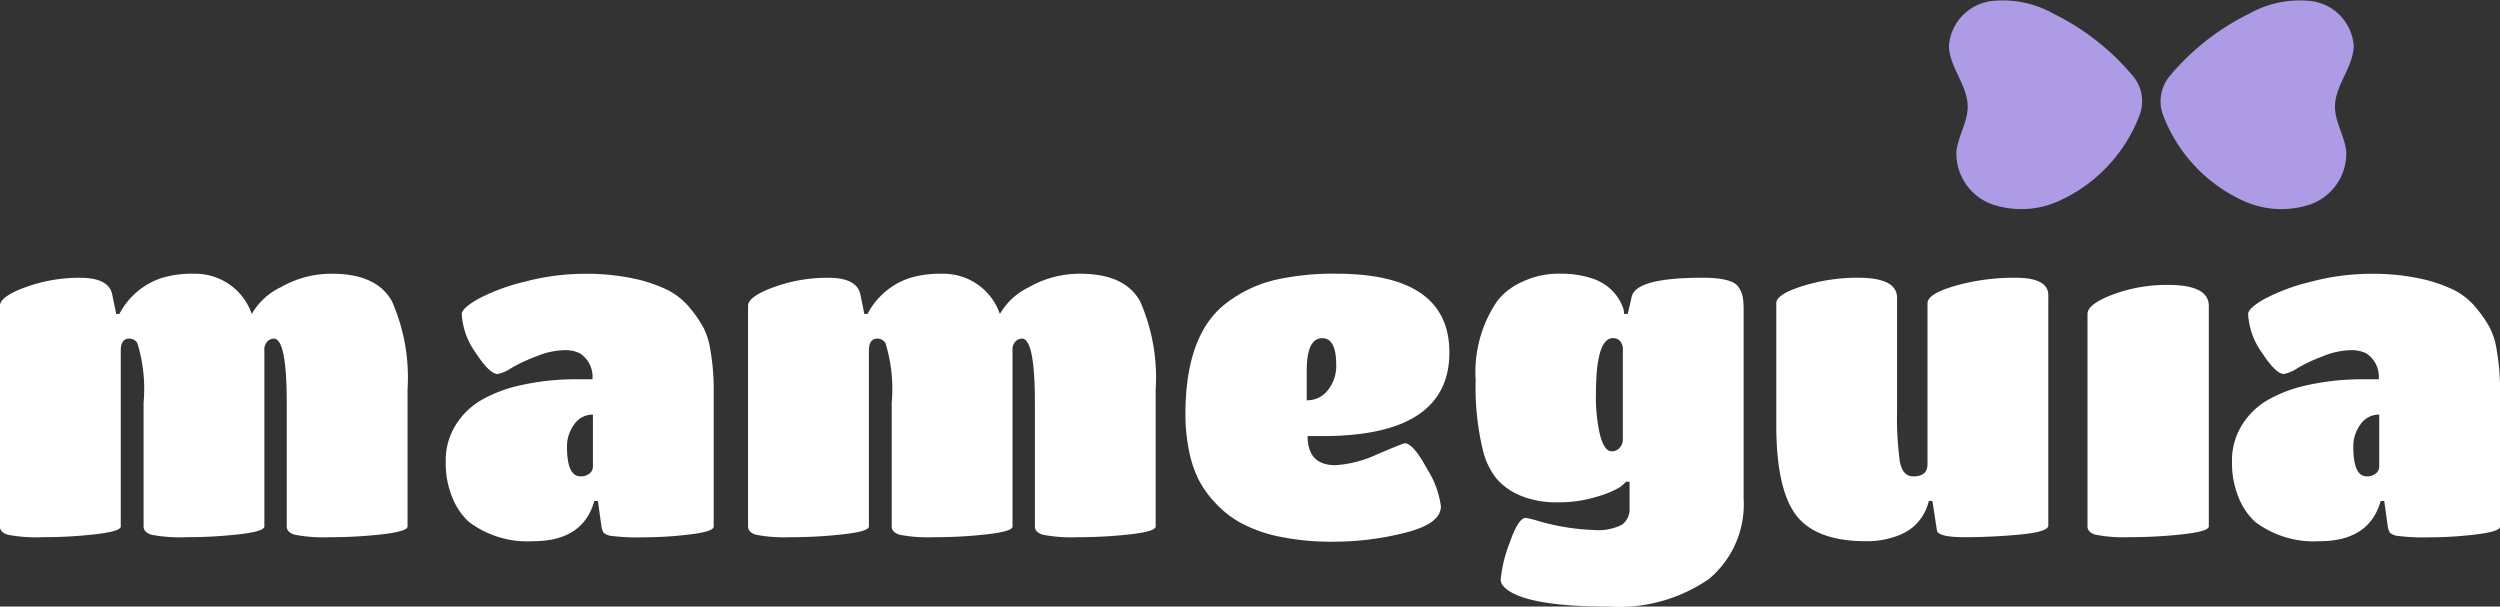 <svg xmlns="http://www.w3.org/2000/svg" width="146.632" height="35.576" viewBox="0 0 146.632 35.576">
  <rect x="0" y="0" width="146.632" height="35.576" fill="#333333" stroke="none"/>
  <g id="Logo" transform="translate(-47.5 -351.838)">
    <g id="Group_642" data-name="Group 642" transform="translate(47.5 367.892)">
      <path id="Path_1499" data-name="Path 1499" d="M611.28,534.619v8.029q0,.289-1.483.459a26.8,26.8,0,0,1-3.07.17,8.94,8.94,0,0,1-2.06-.144q-.472-.144-.472-.485V535.38q0-3.752-.761-3.752a.566.566,0,0,0-.367.157.7.7,0,0,0-.184.551v10.311q0,.289-1.482.459a26.922,26.922,0,0,1-3.083.17,8.836,8.836,0,0,1-2.06-.144q-.459-.144-.459-.485V535.38a9.125,9.125,0,0,0-.367-3.49.556.556,0,0,0-.472-.262q-.5,0-.5.708v10.311q0,.289-1.5.459a27.151,27.151,0,0,1-3.083.17,8.743,8.743,0,0,1-2.046-.144q-.46-.144-.459-.485V529.712q0-.551,1.509-1.1a9.216,9.216,0,0,1,3.188-.551q1.679,0,1.889.971l.236,1.154h.184a4.32,4.32,0,0,1,2.519-2.125,6.294,6.294,0,0,1,1.889-.236,3.5,3.5,0,0,1,3.358,2.362,3.869,3.869,0,0,1,1.705-1.574,5.929,5.929,0,0,1,3.018-.787q2.6,0,3.5,1.614A11.111,11.111,0,0,1,611.28,534.619Z" transform="translate(-587.377 -527.823)" fill="#fff"/>
      <path id="Path_1500" data-name="Path 1500" d="M724.828,543.513a5.715,5.715,0,0,1-3.752-1.128,3.85,3.85,0,0,1-.958-1.391,5.272,5.272,0,0,1-.407-2.152,3.892,3.892,0,0,1,.59-2.151,4.333,4.333,0,0,1,1.43-1.417,8.114,8.114,0,0,1,1.968-.813,14.813,14.813,0,0,1,3.752-.446h.866a1.638,1.638,0,0,0-.735-1.522,1.957,1.957,0,0,0-.958-.184,4.531,4.531,0,0,0-1.548.341,9.939,9.939,0,0,0-1.509.7,2.188,2.188,0,0,1-.813.354q-.473,0-1.286-1.246a4.252,4.252,0,0,1-.814-2.269q0-.341.971-.892a11.638,11.638,0,0,1,2.742-1.01,13.732,13.732,0,0,1,3.45-.459,13.322,13.322,0,0,1,2.9.275,8.69,8.69,0,0,1,1.994.669,4.052,4.052,0,0,1,1.312,1.05,7.245,7.245,0,0,1,.814,1.181,4.437,4.437,0,0,1,.407,1.365,13.127,13.127,0,0,1,.184,2.388v7.9q0,.289-1.4.459a22.985,22.985,0,0,1-2.781.17,12.191,12.191,0,0,1-1.784-.079.894.894,0,0,1-.485-.184.95.95,0,0,1-.131-.367l-.21-1.5h-.21Q727.767,543.513,724.828,543.513Zm3.516-4.356v-3.07a1.3,1.3,0,0,0-1.1.577,2.173,2.173,0,0,0-.42,1.312q0,1.732.787,1.732a.794.794,0,0,0,.538-.17A.5.5,0,0,0,728.344,539.158Z" transform="translate(-693.568 -527.823)" fill="#fff"/>
      <path id="Path_1501" data-name="Path 1501" d="M832.821,534.619v8.029q0,.289-1.482.459a26.8,26.8,0,0,1-3.07.17,8.942,8.942,0,0,1-2.06-.144q-.472-.144-.472-.485V535.38q0-3.752-.761-3.752a.567.567,0,0,0-.367.157.7.7,0,0,0-.184.551v10.311q0,.289-1.483.459a26.921,26.921,0,0,1-3.083.17,8.832,8.832,0,0,1-2.06-.144q-.459-.144-.459-.485V535.38a9.125,9.125,0,0,0-.367-3.49.556.556,0,0,0-.472-.262q-.5,0-.5.708v10.311q0,.289-1.5.459a27.145,27.145,0,0,1-3.083.17,8.743,8.743,0,0,1-2.046-.144q-.459-.144-.459-.485V529.712q0-.551,1.509-1.1a9.214,9.214,0,0,1,3.188-.551q1.679,0,1.889.971l.236,1.154h.184a4.321,4.321,0,0,1,2.519-2.125,6.3,6.3,0,0,1,1.889-.236,3.5,3.5,0,0,1,3.358,2.362,3.869,3.869,0,0,1,1.706-1.574,5.928,5.928,0,0,1,3.017-.787q2.6,0,3.5,1.614A11.111,11.111,0,0,1,832.821,534.619Z" transform="translate(-765.038 -527.823)" fill="#fff"/>
      <path id="Path_1502" data-name="Path 1502" d="M946.514,537.347q0,1.706,1.627,1.706a6.744,6.744,0,0,0,2.466-.643q1.522-.643,1.6-.643.5,0,1.312,1.5a5.433,5.433,0,0,1,.813,2.2q0,1.023-2.1,1.548a16.9,16.9,0,0,1-4.106.525,15.113,15.113,0,0,1-3.358-.315,8.278,8.278,0,0,1-2.2-.8,6.022,6.022,0,0,1-1.5-1.194,5.95,5.95,0,0,1-.958-1.351,6.7,6.7,0,0,1-.5-1.43,10.733,10.733,0,0,1-.262-2.388q0-4.775,2.493-6.586a7.52,7.52,0,0,1,2.755-1.286,15.459,15.459,0,0,1,3.595-.367q6.638,0,6.638,4.618,0,4.907-7.452,4.906Zm-.053-3.831v1.732a1.528,1.528,0,0,0,1.246-.6,2.271,2.271,0,0,0,.485-1.469q0-1.574-.813-1.574Q946.461,531.6,946.461,533.517Z" transform="translate(-869.819 -527.823)" fill="#fff"/>
      <path id="Path_1503" data-name="Path 1503" d="M1034.51,541.545v-1.522h-.21a2.116,2.116,0,0,1-.367.328,5.642,5.642,0,0,1-1.3.538,7.453,7.453,0,0,1-2.335.341,5.423,5.423,0,0,1-2.191-.393,3.77,3.77,0,0,1-1.391-.984,4.271,4.271,0,0,1-.787-1.587,15.713,15.713,0,0,1-.446-4.2,7.387,7.387,0,0,1,1.286-4.67,3.869,3.869,0,0,1,1.483-1.115,4.933,4.933,0,0,1,2.112-.459,5.891,5.891,0,0,1,1.863.249,3.085,3.085,0,0,1,1.1.59,2.752,2.752,0,0,1,.84,1.286l.026.236h.21l.236-1.024q.262-1.1,4.146-1.1,1.732,0,2.1.525a1.646,1.646,0,0,1,.262.59,4.772,4.772,0,0,1,.052.827v10.994a5.709,5.709,0,0,1-2.02,4.723,9.29,9.29,0,0,1-5.93,1.627q-4.146,0-5.641-.814-.656-.367-.656-.761a7.75,7.75,0,0,1,.512-2.125q.512-1.5.958-1.5a4.976,4.976,0,0,1,.735.184,13.338,13.338,0,0,0,3.24.525,3.094,3.094,0,0,0,1.679-.315A1.15,1.15,0,0,0,1034.51,541.545Zm-1.05-3.306a.6.6,0,0,0,.472-.21.7.7,0,0,0,.183-.472v-5.405q-.1-.551-.577-.551-1,0-1,3.28a9.621,9.621,0,0,0,.249,2.44Q1033.04,538.24,1033.46,538.24Z" transform="translate(-938.931 -527.823)" fill="#fff"/>
      <path id="Path_1504" data-name="Path 1504" d="M1119.966,544.518q-2.939,0-4.106-1.522t-1.168-5.3V530.56q0-.524,1.548-1.01a10.8,10.8,0,0,1,3.253-.486q2.283,0,2.283,1.181v6.665a18.855,18.855,0,0,0,.158,2.9q.157.906.787.905.84,0,.84-.708V530.56q0-.551,1.627-1.023a12.658,12.658,0,0,1,3.542-.472q1.915,0,1.916,1.023V543.6q0,.368-1.653.525t-3.254.157q-1.6,0-1.627-.42l-.263-1.706h-.21a2.9,2.9,0,0,1-.944,1.548,3.388,3.388,0,0,1-1.089.564A5.011,5.011,0,0,1,1119.966,544.518Z" transform="translate(-1010.508 -528.828)" fill="#fff"/>
      <path id="Path_1505" data-name="Path 1505" d="M1212.6,532.5v12.935q0,.289-1.509.459a27.458,27.458,0,0,1-3.1.171,8.755,8.755,0,0,1-2.046-.144q-.46-.144-.46-.486V532.976q0-.577,1.483-1.141a9.043,9.043,0,0,1,3.24-.564Q1212.594,531.27,1212.6,532.5Z" transform="translate(-1083.047 -530.614)" fill="#fff"/>
      <path id="Path_1506" data-name="Path 1506" d="M1255.149,543.513a5.715,5.715,0,0,1-3.752-1.128,3.843,3.843,0,0,1-.958-1.391,5.271,5.271,0,0,1-.407-2.152,3.891,3.891,0,0,1,.59-2.151,4.34,4.34,0,0,1,1.43-1.417,8.117,8.117,0,0,1,1.968-.813,14.814,14.814,0,0,1,3.752-.446h.866a1.638,1.638,0,0,0-.735-1.522,1.956,1.956,0,0,0-.957-.184,4.53,4.53,0,0,0-1.548.341,9.937,9.937,0,0,0-1.509.7,2.186,2.186,0,0,1-.813.354q-.472,0-1.286-1.246a4.25,4.25,0,0,1-.813-2.269q0-.341.971-.892a11.654,11.654,0,0,1,2.742-1.01,13.738,13.738,0,0,1,3.451-.459,13.329,13.329,0,0,1,2.9.275,8.69,8.69,0,0,1,1.994.669,4.054,4.054,0,0,1,1.312,1.05,7.269,7.269,0,0,1,.813,1.181,4.44,4.44,0,0,1,.407,1.365,13.154,13.154,0,0,1,.184,2.388v7.9q0,.289-1.4.459a22.994,22.994,0,0,1-2.781.17,12.187,12.187,0,0,1-1.784-.079.9.9,0,0,1-.485-.184.955.955,0,0,1-.132-.367l-.209-1.5h-.21Q1258.088,543.513,1255.149,543.513Zm3.516-4.356v-3.07a1.3,1.3,0,0,0-1.1.577,2.175,2.175,0,0,0-.42,1.312q0,1.732.787,1.732a.793.793,0,0,0,.538-.17A.5.5,0,0,0,1258.665,539.158Z" transform="translate(-1119.118 -527.823)" fill="#fff"/>
    </g>
    <g id="Group_643" data-name="Group 643" transform="translate(161.812 351.838)">
      <path id="Path_1507" data-name="Path 1507" d="M1228.177,456.388a2.308,2.308,0,0,1,.369-2.329,14.277,14.277,0,0,1,4.659-3.657,6.034,6.034,0,0,1,3.722-.735,2.863,2.863,0,0,1,2.416,2.608c-.019,1.258-1.1,2.32-1.1,3.578,0,.908.569,1.726.662,2.629a3.173,3.173,0,0,1-2.052,3.081,5.336,5.336,0,0,1-3.875-.142A9.033,9.033,0,0,1,1228.177,456.388Z" transform="translate(-1215.602 -449.595)" fill="#ad9be6"/>
      <path id="Path_1508" data-name="Path 1508" d="M1173.955,456.388a2.309,2.309,0,0,0-.37-2.329,14.277,14.277,0,0,0-4.659-3.657,6.033,6.033,0,0,0-3.722-.735,2.862,2.862,0,0,0-2.416,2.608c.018,1.258,1.1,2.32,1.1,3.578,0,.908-.569,1.726-.662,2.629a3.172,3.172,0,0,0,2.051,3.081,5.336,5.336,0,0,0,3.875-.142A9.037,9.037,0,0,0,1173.955,456.388Z" transform="translate(-1162.789 -449.595)" fill="#ad9be6"/>
    </g>
  </g>
</svg>
